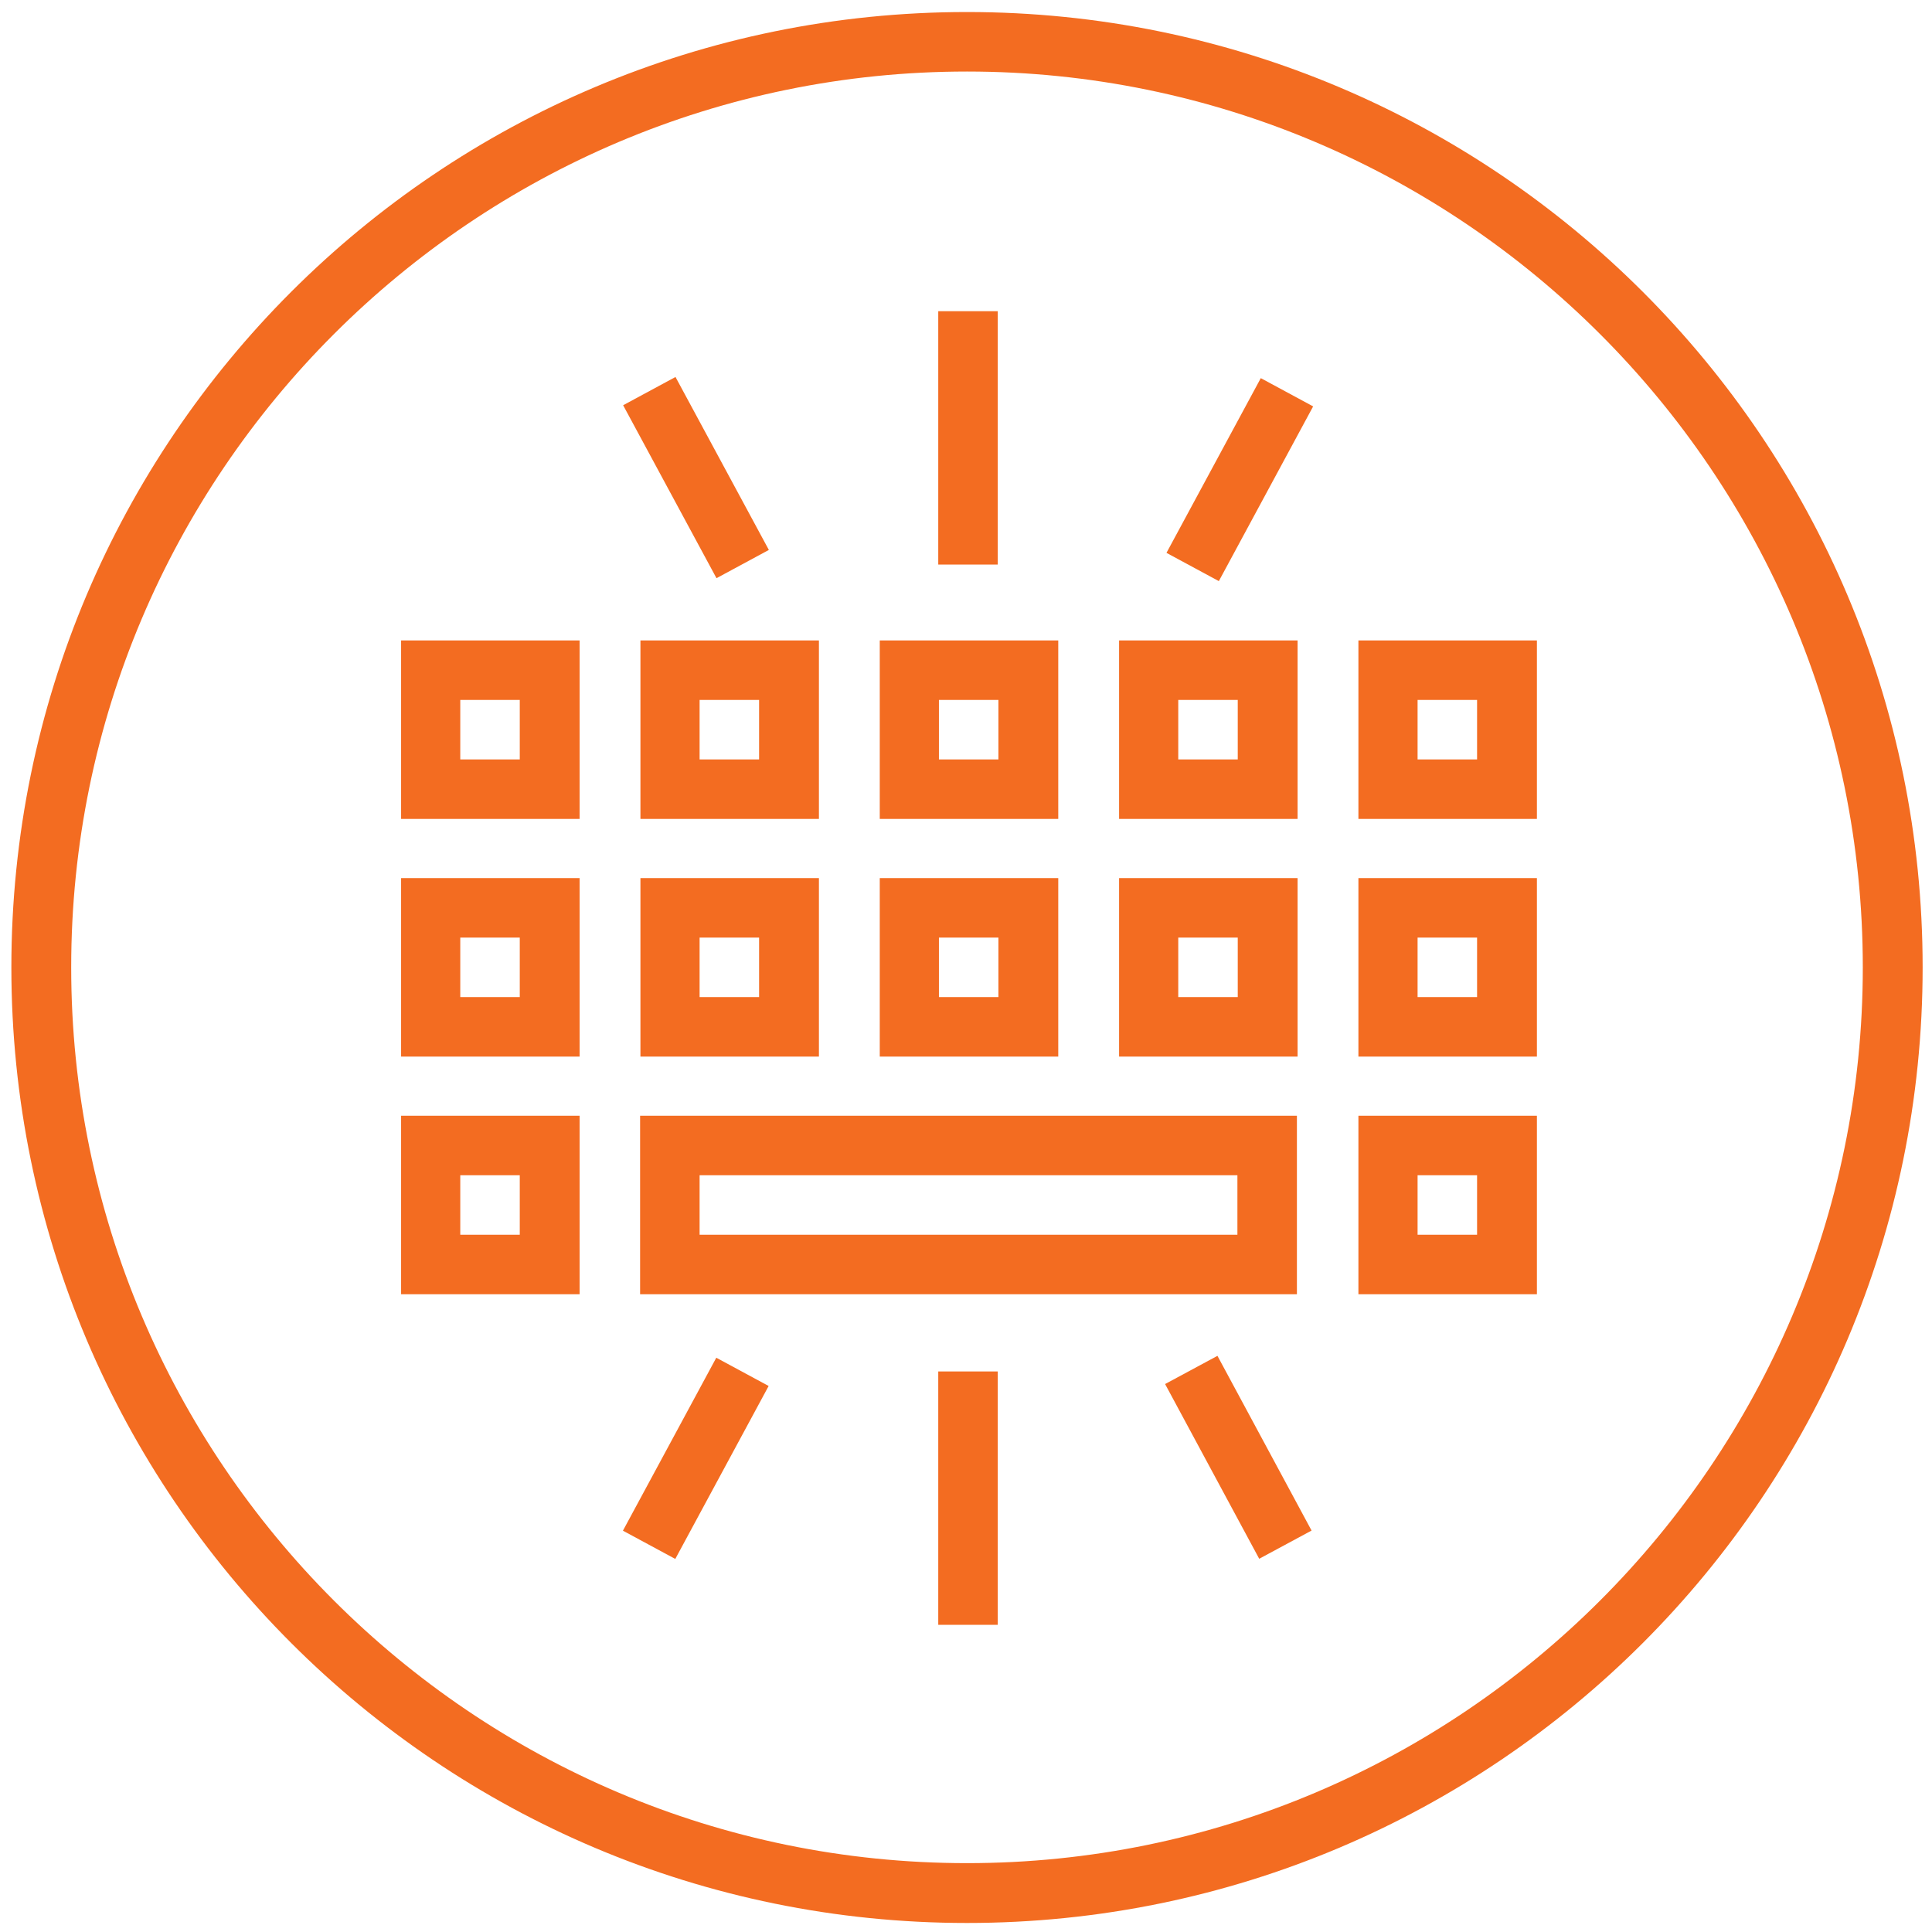 <?xml version="1.0" encoding="utf-8"?>
<!-- Generator: Adobe Illustrator 20.0.0, SVG Export Plug-In . SVG Version: 6.00 Build 0)  -->
<svg version="1.1" id="Capa_1" xmlns="http://www.w3.org/2000/svg" xmlns:xlink="http://www.w3.org/1999/xlink" x="0px" y="0px"
	 viewBox="0 0 578 578" style="enable-background:new 0 0 578 578;" xml:space="preserve">
<style type="text/css">
	.st0{display:none;}
	.st1{display:inline;}
	.st2{fill:#F53987;}
	.st3{fill:#F36C21;}
</style>
<g id="Layer_1" class="st0">
	<title>Asset 3</title>
	<g class="st1">
		<path class="st2" d="M289.3,21.3c147.8,0,268,120.2,268,268s-120.2,268-268,268s-268-120.2-268-268
			C21.3,141.5,141.5,21.3,289.3,21.3 M289.3,3.4C131.4,3.4,3.4,131.4,3.4,289.3s128,285.9,285.9,285.9s285.9-128,285.9-285.9
			C575.2,131.4,447.2,3.4,289.3,3.4L289.3,3.4z"/>
		<path class="st2" d="M186.4,460.3c-2.7,0-5.4-0.8-7.8-2.4c-4.5-3.1-6.6-8.6-5.5-13.9l10.3-49.5c0.7-3.3,2.7-6.4,4.2-8.4
			c0.2-0.4,0.4-0.7,0.7-1l173.4-249.2c10.6-15.3,31.7-19,47-8.4c7.4,5.1,12.3,12.9,13.9,21.8s-0.4,17.8-5.5,25.2L243,424.5
			c-1.3,2.1-3.6,5.1-6.5,6.9l-42.9,26.8C191.4,459.6,188.9,460.3,186.4,460.3z M200.8,398.5l-8.2,39.4l34.1-21.3
			c0.3-0.3,0.9-1,1.5-2l1-1.4l173.2-248.9c2.4-3.5,3.3-7.7,2.6-11.9s-3.1-7.8-6.5-10.3c-7.2-5-17.2-3.2-22.2,4L203.1,395l-0.9,1.5
			C201.4,397.3,201,398.1,200.8,398.5z M242.6,424.9L242.6,424.9L242.6,424.9z M227,416.3L227,416.3L227,416.3z M229.6,412.7
			C229.5,412.8,229.5,412.8,229.6,412.7L229.6,412.7z"/>
		<rect x="234.6" y="450.2" class="st2" width="142.4" height="17.8"/>
		<rect x="288.4" y="414.5" class="st2" width="88.7" height="17.8"/>
		<rect x="342.2" y="378.2" class="st2" width="34.9" height="17.8"/>
	</g>
</g>
<g id="Layer_2">
	<g>
		<path class="st3" d="M289.3,21.4c147.8,0,268,120.2,268,268s-120.2,268-268,268s-268-120.2-268-268
			C21.3,141.6,141.5,21.4,289.3,21.4 M289.3,3.6C131.4,3.6,3.4,131.5,3.4,289.4s128,285.9,285.9,285.9s285.9-128,285.9-285.9
			C575.2,131.5,447.2,3.6,289.3,3.6L289.3,3.6z"/>
		<path class="st3" d="M173.4,245H120v-53.4h53.4V245z M137.7,227.2h17.8v-17.8h-17.8V227.2z"/>
		<path class="st3" d="M245,245h-53.4v-53.4H245V245z M209.3,227.2h17.8v-17.8h-17.8V227.2z"/>
		<path class="st3" d="M316.6,245h-53.4v-53.4h53.4V245z M280.9,227.2h17.8v-17.8h-17.8V227.2z"/>
		<path class="st3" d="M388.2,245h-53.4v-53.4h53.4V245z M352.5,227.2h17.8v-17.8h-17.8V227.2z"/>
		<path class="st3" d="M459.8,245h-53.4v-53.4h53.4V245z M424.1,227.2h17.8v-17.8h-17.8V227.2z"/>
		<path class="st3" d="M173.4,316.1H120v-53.4h53.4V316.1z M137.7,298.3h17.8v-17.8h-17.8V298.3z"/>
		<path class="st3" d="M245,316.1h-53.4v-53.4H245V316.1z M209.3,298.3h17.8v-17.8h-17.8V298.3z"/>
		<path class="st3" d="M316.6,316.1h-53.4v-53.4h53.4V316.1z M280.9,298.3h17.8v-17.8h-17.8V298.3z"/>
		<path class="st3" d="M388.2,316.1h-53.4v-53.4h53.4V316.1z M352.5,298.3h17.8v-17.8h-17.8V298.3z"/>
		<path class="st3" d="M459.8,316.1h-53.4v-53.4h53.4V316.1z M424.1,298.3h17.8v-17.8h-17.8V298.3z"/>
		<path class="st3" d="M173.4,387.2H120v-53.4h53.4V387.2z M137.7,369.4h17.8v-17.8h-17.8V369.4z"/>
		<path class="st3" d="M388,387.2H191.5v-53.4H388V387.2z M209.3,369.4h160.9v-17.8H209.3V369.4z"/>
		<path class="st3" d="M459.8,387.2h-53.4v-53.4h53.4V387.2z M424.1,369.4h17.8v-17.8h-17.8V369.4z"/>
		<rect x="280.7" y="93.1" class="st3" width="17.8" height="75.8"/>
		
			<rect x="341.1" y="134.4" transform="matrix(0.475 -0.88 0.88 0.475 68.682 401.728)" class="st3" width="59.4" height="17.8"/>
		
			<rect x="199.3" y="113.6" transform="matrix(0.88 -0.475 0.475 0.88 -42.919 115.936)" class="st3" width="17.8" height="58.8"/>
		<rect x="280.7" y="410.3" class="st3" width="17.8" height="75.8"/>
		
			<rect x="361.9" y="406.2" transform="matrix(0.88 -0.474 0.474 0.88 -162.447 228.151)" class="st3" width="17.8" height="59.4"/>
		
			<rect x="178.8" y="427.2" transform="matrix(0.475 -0.88 0.88 0.475 -274.503 412.361)" class="st3" width="58.8" height="17.8"/>
	</g>
</g>
</svg>
